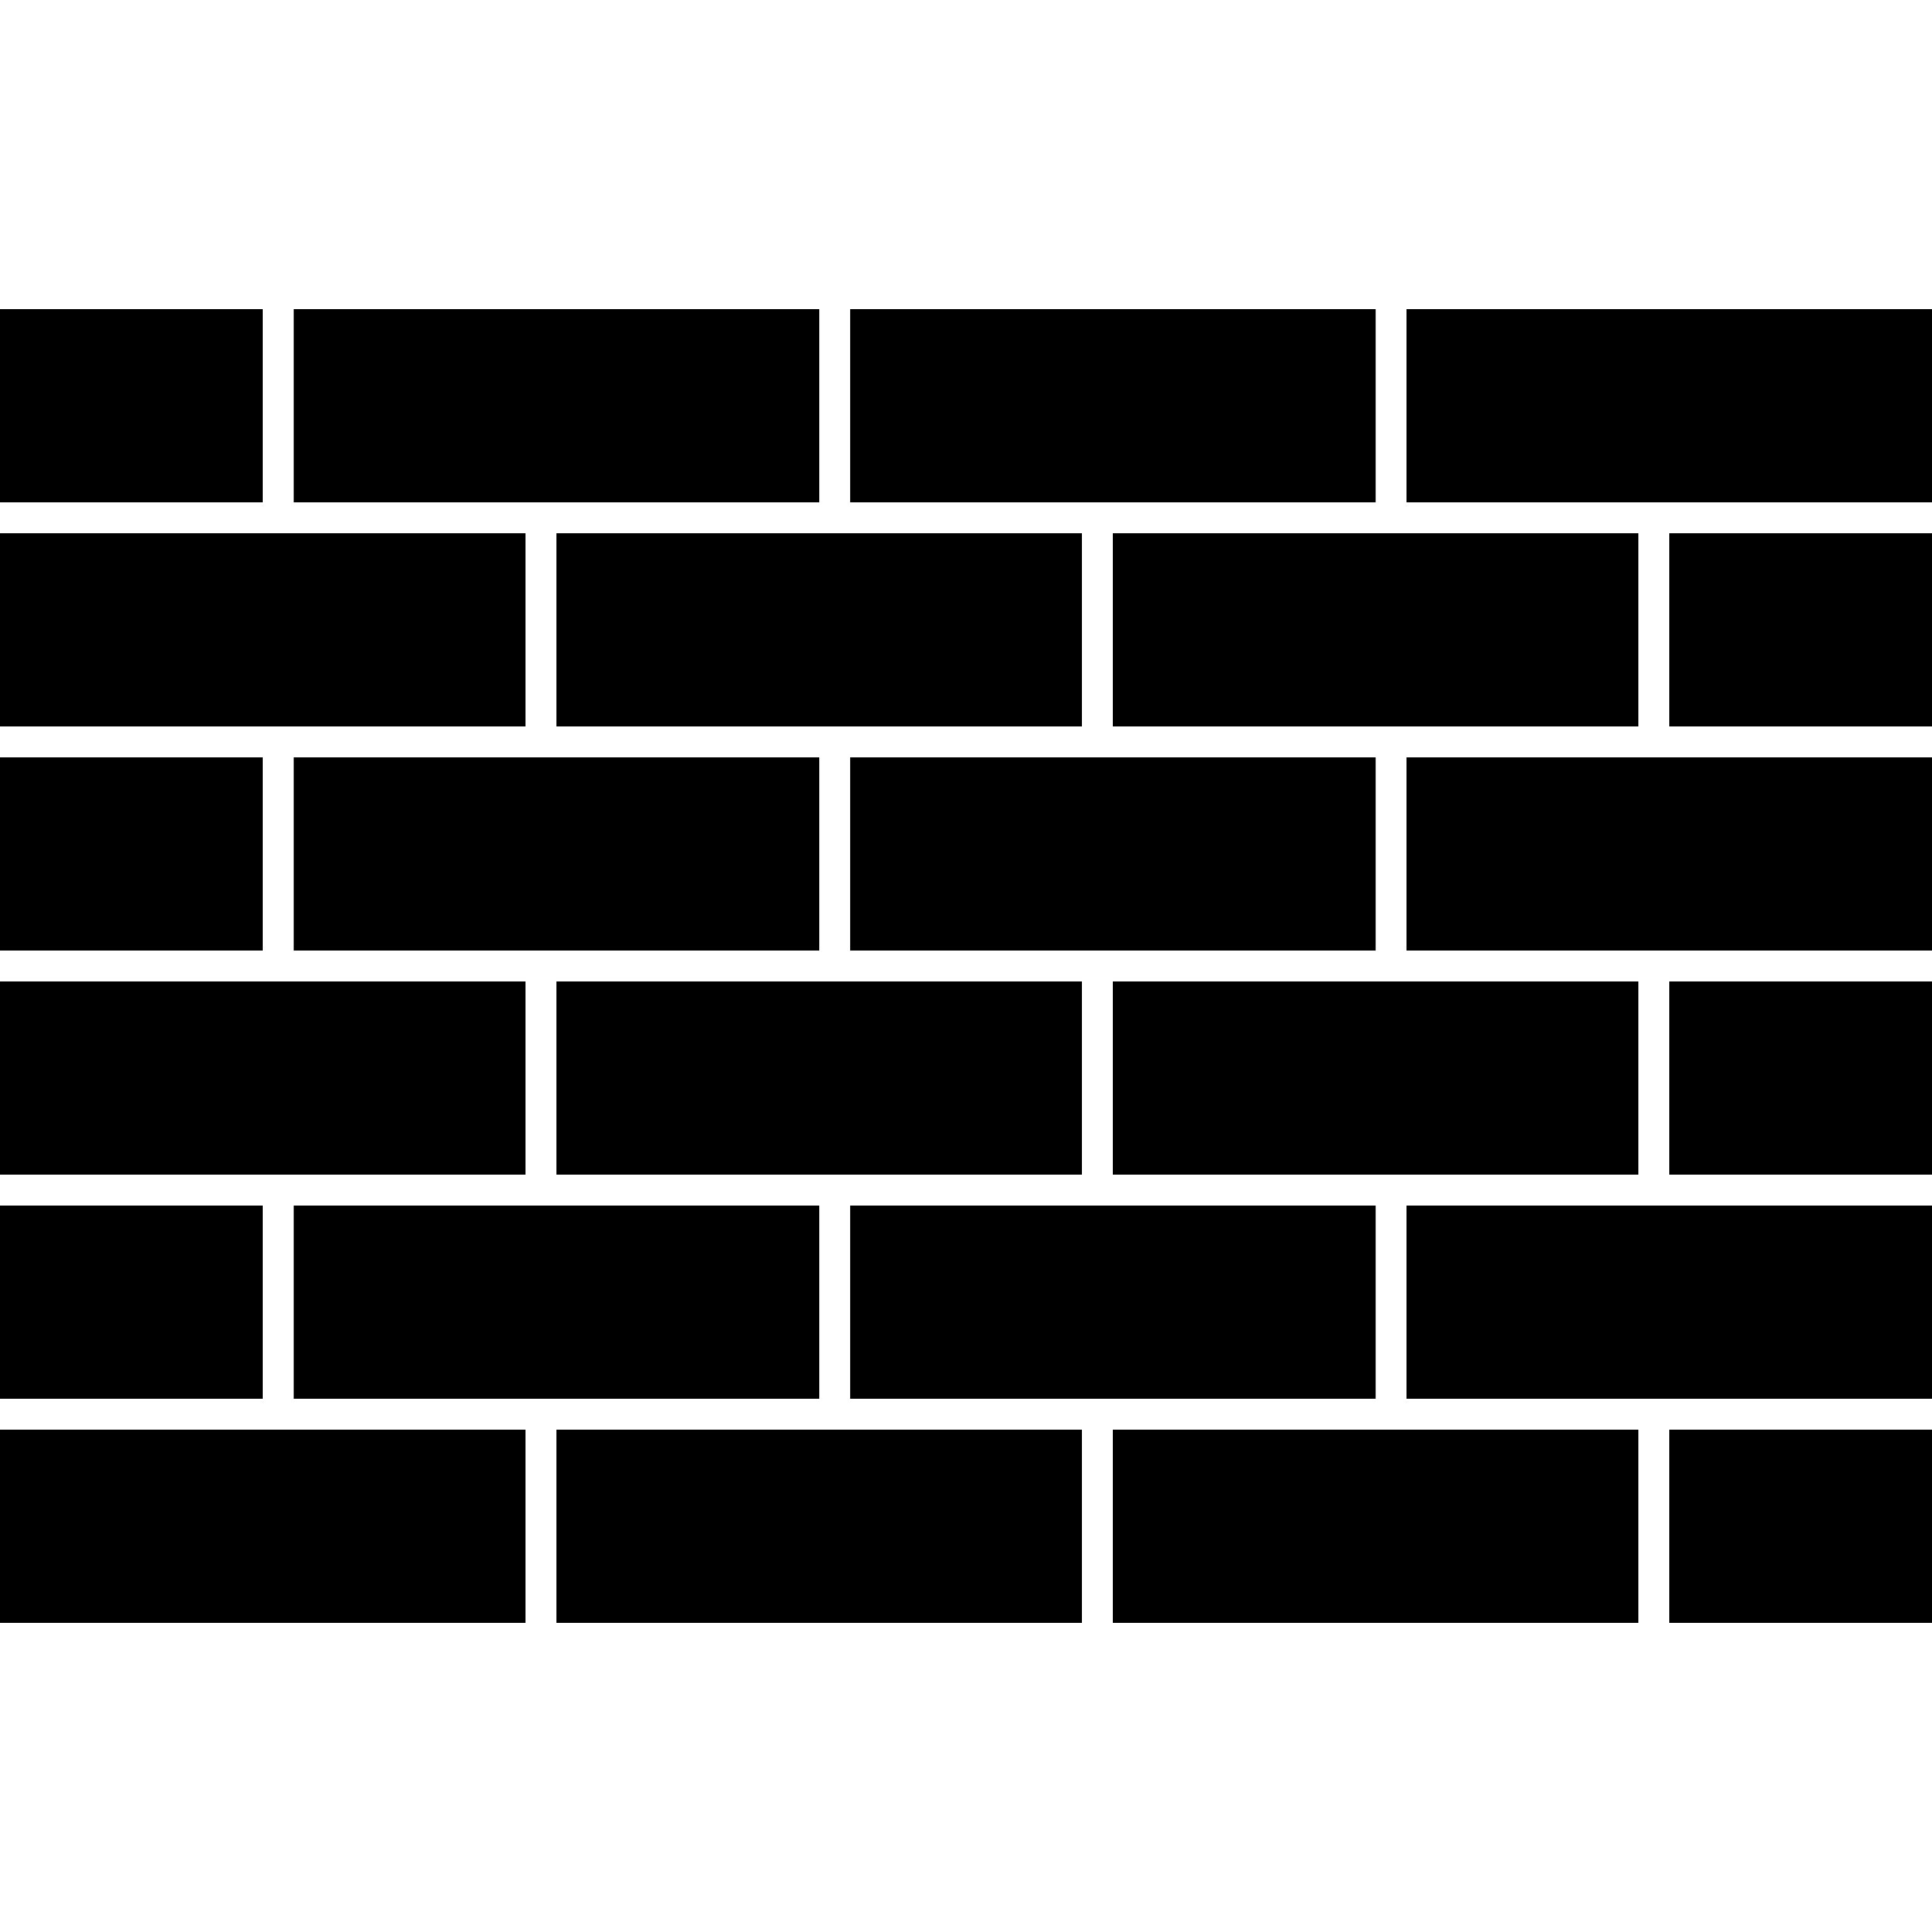 <?xml version="1.0" encoding="UTF-8" standalone="no"?>
<!-- Created with Inkscape (http://www.inkscape.org/) -->
<!-- icons-mk created by Matthias Kuhnel (2019), reuseIT, https://reuseproject.org -->

<svg
   xmlns:dc="http://purl.org/dc/elements/1.1/"
   xmlns:cc="http://creativecommons.org/ns#"
   xmlns:rdf="http://www.w3.org/1999/02/22-rdf-syntax-ns#"
   xmlns:svg="http://www.w3.org/2000/svg"
   xmlns="http://www.w3.org/2000/svg"
   version="1.1"
   width="25"
   height="25"
   id="svg">
  <defs
     id="defs" />
  <g
     transform="translate(0,-1027.362)"
     id="icons-mk">
    <path
       d="m 3.4,1031.362 -3.4,0 0,2.5 3.4,0 z m 7.201,0 -6.8,0 0,2.5 6.8,0 z m 7.2,0 -6.8,0 0,2.5 6.8,0 z m 7.199,0 -6.8,0 0,2.5 6.8,0 z m -3.4,2.9 3.4,0 0,2.5 -3.4,0 z m -7.2,0 6.8,0 0,2.5 -6.8,0 z m -7.2,0 6.8,0 0,2.5 -6.8,0 z m -7.2,0 6.8,0 0,2.5 -6.8,0 z m 3.4,2.9 -3.4,0 0,2.5 3.4,0 z m 7.201,0 -6.8,0 0,2.5 6.8,0 z m 7.2,0 -6.8,0 0,2.5 6.8,0 z m 7.199,0 -6.8,0 0,2.5 6.8,0 z m -3.4,2.9 3.4,0 0,2.5 -3.4,0 z m -7.2,0 6.8,0 0,2.5 -6.8,0 z m -7.2,0 6.8,0 0,2.5 -6.8,0 z m -7.2,0 6.8,0 0,2.5 -6.8,0 z m 3.4,2.9 -3.4,0 0,2.5 3.4,0 z m 7.201,0 -6.8,0 0,2.5 6.8,0 z m 7.2,0 -6.8,0 0,2.5 6.8,0 z m 7.199,0 -6.8,0 0,2.5 6.8,0 z m -3.4,2.9 3.4,0 0,2.5 -3.4,0 z m -7.2,0 6.8,0 0,2.5 -6.8,0 z m -7.2,0 6.8,0 0,2.5 -6.8,0 z m -7.2,0 6.8,0 0,2.5 -6.8,0 z"
       id="wall"
       style="fill:#000000;fill-opacity:1" />
  </g>
</svg>
